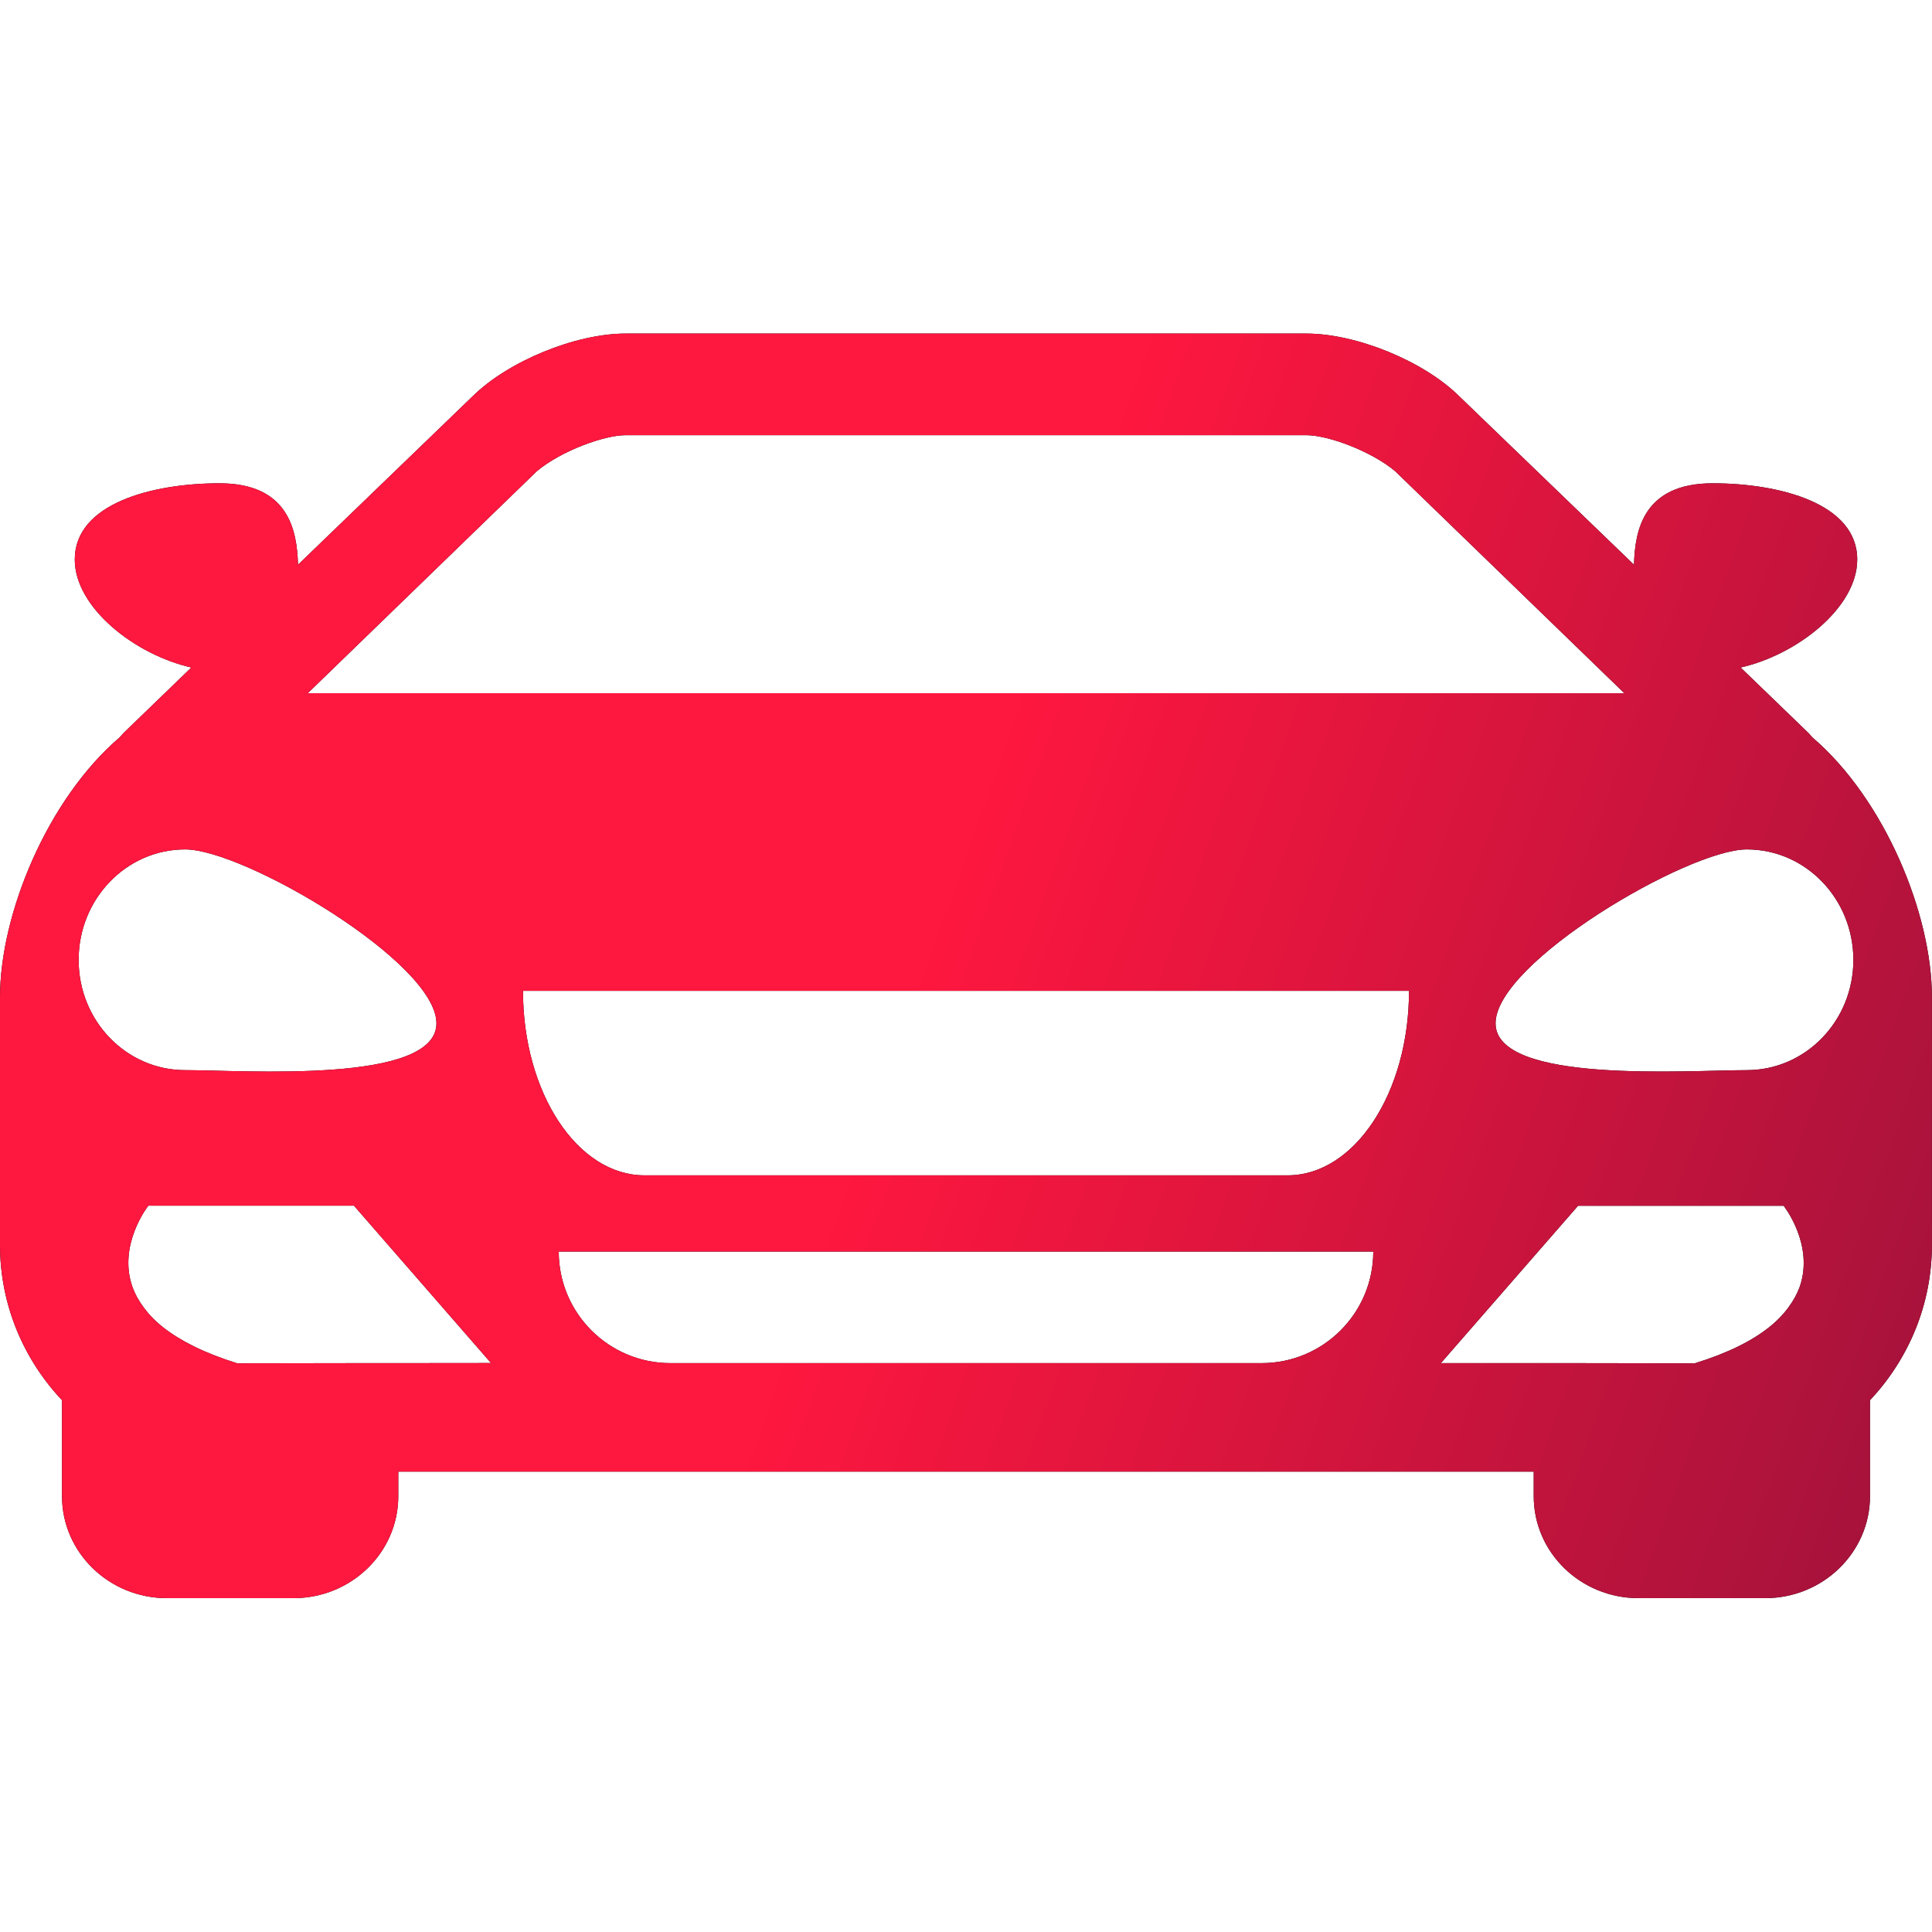 <svg width="20" height="20" viewBox="0 0 20 20" fill="none" xmlns="http://www.w3.org/2000/svg">
<g clip-path="url(#clip0)">
<path d="M18.76 7.632C18.747 7.617 18.735 7.602 18.72 7.587L18.019 6.91C18.6 6.779 19.226 6.292 19.226 5.792C19.226 5.21 18.418 5.003 17.729 5.003C17.008 5.003 16.924 5.497 16.915 5.846L15.107 4.103C14.74 3.739 14.043 3.453 13.522 3.453H10H10H6.477C5.957 3.453 5.26 3.739 4.892 4.103L3.085 5.846C3.075 5.497 2.992 5.003 2.272 5.003C1.581 5.003 0.774 5.21 0.774 5.792C0.774 6.292 1.4 6.779 1.981 6.91L1.28 7.587C1.265 7.602 1.254 7.617 1.24 7.632C0.49 8.273 0 9.462 0 10.324V12.887C0 13.509 0.245 14.074 0.642 14.495V15.489C0.642 16.07 1.128 16.544 1.727 16.544H3.038C3.637 16.544 4.123 16.071 4.123 15.489V15.234H10H10H15.877V15.489C15.877 16.071 16.362 16.544 16.962 16.544H18.273C18.872 16.544 19.358 16.07 19.358 15.489V14.495C19.754 14.074 19.999 13.509 19.999 12.887V10.324C20 9.462 19.51 8.273 18.76 7.632ZM5.557 4.878C5.811 4.666 6.255 4.505 6.477 4.505H10H10H13.523C13.745 4.505 14.189 4.666 14.443 4.878L16.815 7.176H10H10H3.186L5.557 4.878ZM0.814 9.937C0.814 9.306 1.307 8.793 1.917 8.793C2.527 8.793 4.518 9.962 4.518 10.593C4.518 11.225 2.527 11.078 1.917 11.078C1.307 11.078 0.814 10.568 0.814 9.937ZM4.123 14.111H3.913H3.703L2.456 14.113C2.11 14.005 1.866 13.879 1.693 13.744C1.606 13.676 1.539 13.605 1.487 13.534C1.434 13.463 1.396 13.393 1.371 13.322C1.216 12.884 1.536 12.481 1.536 12.481H3.664L5.083 14.11L4.123 14.111ZM13.06 14.111H10H10H6.94C6.302 14.111 5.784 13.594 5.784 12.956H10H10H14.216C14.216 13.594 13.698 14.111 13.06 14.111ZM13.329 12.167H10H10H6.671C5.977 12.167 5.414 11.312 5.414 10.257H10H10H14.586C14.586 11.312 14.023 12.167 13.329 12.167ZM18.63 13.323C18.604 13.393 18.566 13.464 18.513 13.535C18.462 13.605 18.395 13.676 18.307 13.745C18.135 13.88 17.89 14.006 17.544 14.113L16.297 14.111H16.087H15.877H14.916L16.336 12.482H18.464C18.464 12.482 18.784 12.884 18.63 13.323ZM18.083 11.078C17.474 11.078 15.482 11.224 15.482 10.593C15.482 9.963 17.474 8.793 18.083 8.793C18.693 8.793 19.186 9.306 19.186 9.937C19.186 10.567 18.693 11.078 18.083 11.078Z" fill="black"/>
<path d="M18.76 7.632C18.747 7.617 18.735 7.602 18.72 7.587L18.019 6.91C18.6 6.779 19.226 6.292 19.226 5.792C19.226 5.21 18.418 5.003 17.729 5.003C17.008 5.003 16.924 5.497 16.915 5.846L15.107 4.103C14.74 3.739 14.043 3.453 13.522 3.453H10H10H6.477C5.957 3.453 5.26 3.739 4.892 4.103L3.085 5.846C3.075 5.497 2.992 5.003 2.272 5.003C1.581 5.003 0.774 5.21 0.774 5.792C0.774 6.292 1.4 6.779 1.981 6.91L1.28 7.587C1.265 7.602 1.254 7.617 1.24 7.632C0.49 8.273 0 9.462 0 10.324V12.887C0 13.509 0.245 14.074 0.642 14.495V15.489C0.642 16.07 1.128 16.544 1.727 16.544H3.038C3.637 16.544 4.123 16.071 4.123 15.489V15.234H10H10H15.877V15.489C15.877 16.071 16.362 16.544 16.962 16.544H18.273C18.872 16.544 19.358 16.07 19.358 15.489V14.495C19.754 14.074 19.999 13.509 19.999 12.887V10.324C20 9.462 19.51 8.273 18.76 7.632ZM5.557 4.878C5.811 4.666 6.255 4.505 6.477 4.505H10H10H13.523C13.745 4.505 14.189 4.666 14.443 4.878L16.815 7.176H10H10H3.186L5.557 4.878ZM0.814 9.937C0.814 9.306 1.307 8.793 1.917 8.793C2.527 8.793 4.518 9.962 4.518 10.593C4.518 11.225 2.527 11.078 1.917 11.078C1.307 11.078 0.814 10.568 0.814 9.937ZM4.123 14.111H3.913H3.703L2.456 14.113C2.11 14.005 1.866 13.879 1.693 13.744C1.606 13.676 1.539 13.605 1.487 13.534C1.434 13.463 1.396 13.393 1.371 13.322C1.216 12.884 1.536 12.481 1.536 12.481H3.664L5.083 14.11L4.123 14.111ZM13.06 14.111H10H10H6.94C6.302 14.111 5.784 13.594 5.784 12.956H10H10H14.216C14.216 13.594 13.698 14.111 13.06 14.111ZM13.329 12.167H10H10H6.671C5.977 12.167 5.414 11.312 5.414 10.257H10H10H14.586C14.586 11.312 14.023 12.167 13.329 12.167ZM18.63 13.323C18.604 13.393 18.566 13.464 18.513 13.535C18.462 13.605 18.395 13.676 18.307 13.745C18.135 13.88 17.89 14.006 17.544 14.113L16.297 14.111H16.087H15.877H14.916L16.336 12.482H18.464C18.464 12.482 18.784 12.884 18.63 13.323ZM18.083 11.078C17.474 11.078 15.482 11.224 15.482 10.593C15.482 9.963 17.474 8.793 18.083 8.793C18.693 8.793 19.186 9.306 19.186 9.937C19.186 10.567 18.693 11.078 18.083 11.078Z" fill="url(#paint0_linear)"/>
</g>
<defs>
<linearGradient id="paint0_linear" x1="10" y1="8.689" x2="36.346" y2="18.121" gradientUnits="userSpaceOnUse">
<stop stop-color="#FE173F"/>
<stop offset="1" stop-color="#240B36"/>
</linearGradient>
<clipPath id="clip0">
<rect width="20" height="20" fill="white"/>
</clipPath>
</defs>
</svg>
